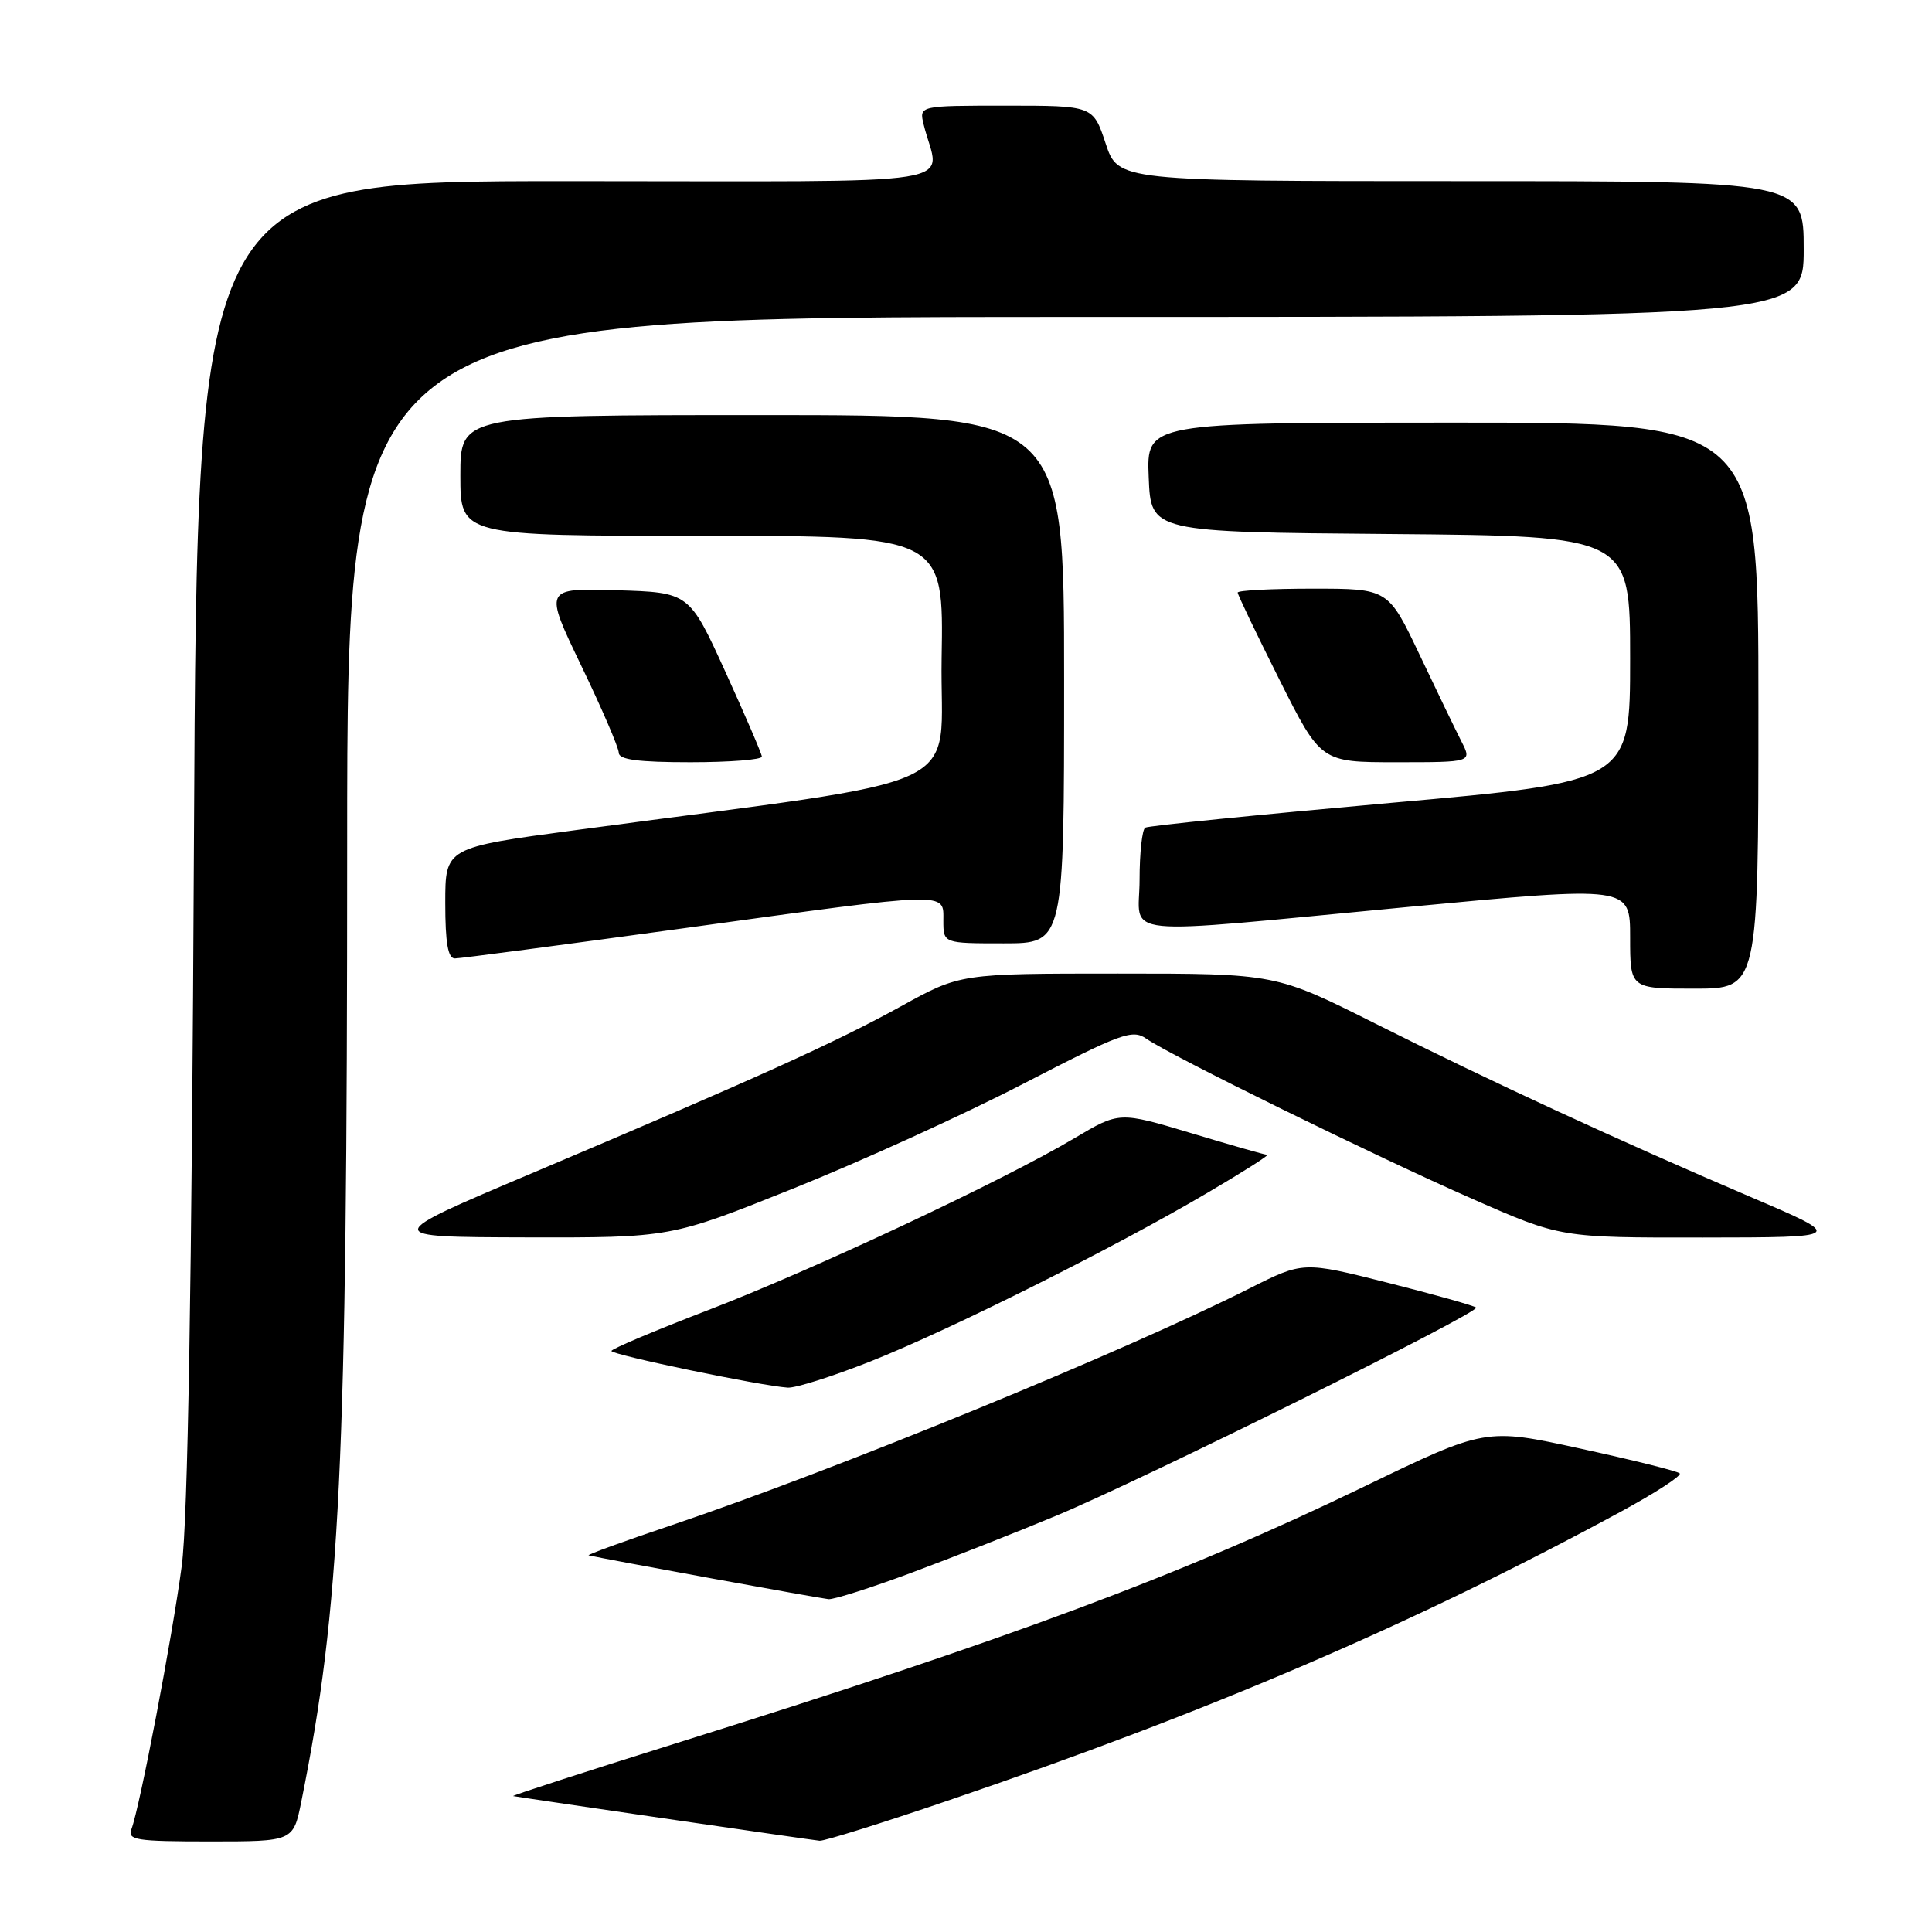<?xml version="1.0" encoding="UTF-8" standalone="no"?>
<!DOCTYPE svg PUBLIC "-//W3C//DTD SVG 1.1//EN" "http://www.w3.org/Graphics/SVG/1.1/DTD/svg11.dtd" >
<svg xmlns="http://www.w3.org/2000/svg" xmlns:xlink="http://www.w3.org/1999/xlink" version="1.1" viewBox="0 0 256 256">
 <g >
 <path fill="currentColor"
d=" M 39.92 238.75 C 45.10 213.07 46.00 194.32 46.00 112.27 C 46.00 42.00 46.00 42.00 142.50 42.00 C 239.00 42.00 239.00 42.00 239.00 33.00 C 239.00 24.00 239.00 24.00 193.58 24.00 C 148.16 24.00 148.16 24.00 146.50 19.00 C 144.84 14.00 144.84 14.00 133.31 14.00 C 121.78 14.00 121.78 14.00 122.39 16.50 C 124.43 24.89 130.01 24.00 75.18 24.00 C 26.14 24.00 26.14 24.00 25.70 111.25 C 25.41 170.41 24.89 201.40 24.08 207.50 C 22.85 216.82 18.52 239.48 17.42 242.36 C 16.86 243.82 18.00 244.00 27.82 244.00 C 38.86 244.00 38.86 244.00 39.92 238.75 Z  M 125.61 238.59 C 160.40 226.75 187.22 215.23 214.81 200.28 C 219.37 197.80 222.87 195.53 222.57 195.23 C 222.27 194.93 216.36 193.46 209.43 191.95 C 196.84 189.20 196.84 189.20 180.67 197.02 C 156.34 208.77 134.26 217.00 89.50 231.02 C 77.40 234.81 67.72 237.95 68.00 237.99 C 69.95 238.33 107.73 243.84 108.61 243.91 C 109.22 243.96 116.87 241.57 125.61 238.59 Z  M 120.79 208.39 C 126.13 206.40 134.78 203.00 140.00 200.82 C 151.54 196.01 196.20 173.87 195.59 173.26 C 195.35 173.02 190.10 171.54 183.92 169.98 C 172.68 167.14 172.68 167.14 165.59 170.71 C 148.84 179.15 110.90 194.70 89.00 202.09 C 82.67 204.22 77.72 206.02 78.00 206.09 C 80.05 206.57 108.78 211.82 109.79 211.90 C 110.51 211.95 115.46 210.38 120.79 208.39 Z  M 115.38 180.38 C 125.96 176.18 147.74 165.28 160.00 158.05 C 164.68 155.30 168.24 153.04 167.91 153.02 C 167.59 153.01 163.05 151.72 157.82 150.14 C 148.31 147.29 148.31 147.29 142.40 150.80 C 132.96 156.42 107.59 168.33 93.77 173.62 C 86.78 176.31 81.04 178.73 81.02 179.01 C 81.00 179.51 100.76 183.63 104.38 183.87 C 105.41 183.94 110.36 182.37 115.38 180.38 Z  M 105.07 157.50 C 113.99 153.93 127.72 147.68 135.58 143.61 C 148.58 136.89 150.05 136.35 151.89 137.63 C 155.07 139.86 182.34 153.26 195.15 158.88 C 206.79 164.00 206.79 164.00 225.65 163.98 C 244.50 163.96 244.50 163.96 232.00 158.62 C 214.21 151.01 197.55 143.31 182.26 135.64 C 169.03 129.00 169.03 129.00 148.14 129.00 C 127.24 129.00 127.24 129.00 119.37 133.35 C 110.66 138.15 100.32 142.83 70.50 155.45 C 50.50 163.91 50.50 163.91 69.68 163.96 C 88.86 164.00 88.86 164.00 105.07 157.50 Z  M 233.00 93.50 C 233.00 56.00 233.00 56.00 192.46 56.00 C 151.91 56.00 151.91 56.00 152.21 63.25 C 152.50 70.50 152.50 70.50 184.25 70.76 C 216.00 71.03 216.00 71.03 216.00 87.30 C 216.00 103.57 216.00 103.57 184.25 106.39 C 166.79 107.95 152.16 109.42 151.75 109.67 C 151.34 109.92 151.00 113.02 151.00 116.56 C 151.00 124.33 146.97 123.92 186.75 120.16 C 216.00 117.39 216.00 117.39 216.00 124.20 C 216.00 131.00 216.00 131.00 224.50 131.00 C 233.00 131.00 233.00 131.00 233.00 93.50 Z  M 90.52 123.01 C 126.21 118.09 125.00 118.13 125.00 122.00 C 125.00 125.00 125.00 125.00 133.00 125.00 C 141.00 125.00 141.00 125.00 141.00 90.00 C 141.00 55.00 141.00 55.00 101.00 55.00 C 61.00 55.00 61.00 55.00 61.00 63.00 C 61.00 71.00 61.00 71.00 93.02 71.00 C 125.05 71.00 125.05 71.00 124.77 87.23 C 124.47 105.40 130.09 102.77 76.25 110.00 C 59.00 112.31 59.00 112.31 59.00 119.66 C 59.00 124.93 59.36 127.00 60.27 127.00 C 60.97 127.00 74.58 125.20 90.52 123.01 Z  M 100.95 100.25 C 100.92 99.84 98.74 94.78 96.11 89.00 C 91.32 78.50 91.32 78.50 81.70 78.21 C 72.08 77.93 72.08 77.93 77.02 88.21 C 79.75 93.87 81.98 99.06 81.99 99.75 C 82.00 100.66 84.57 101.00 91.50 101.00 C 96.72 101.00 100.98 100.66 100.95 100.25 Z  M 193.65 98.25 C 192.88 96.74 190.38 91.56 188.10 86.75 C 183.94 78.00 183.94 78.00 173.97 78.00 C 168.49 78.00 164.00 78.23 164.00 78.52 C 164.00 78.80 166.48 83.98 169.51 90.02 C 175.02 101.00 175.02 101.00 185.03 101.00 C 195.05 101.00 195.05 101.00 193.65 98.25 Z "/>
</g>
</svg>